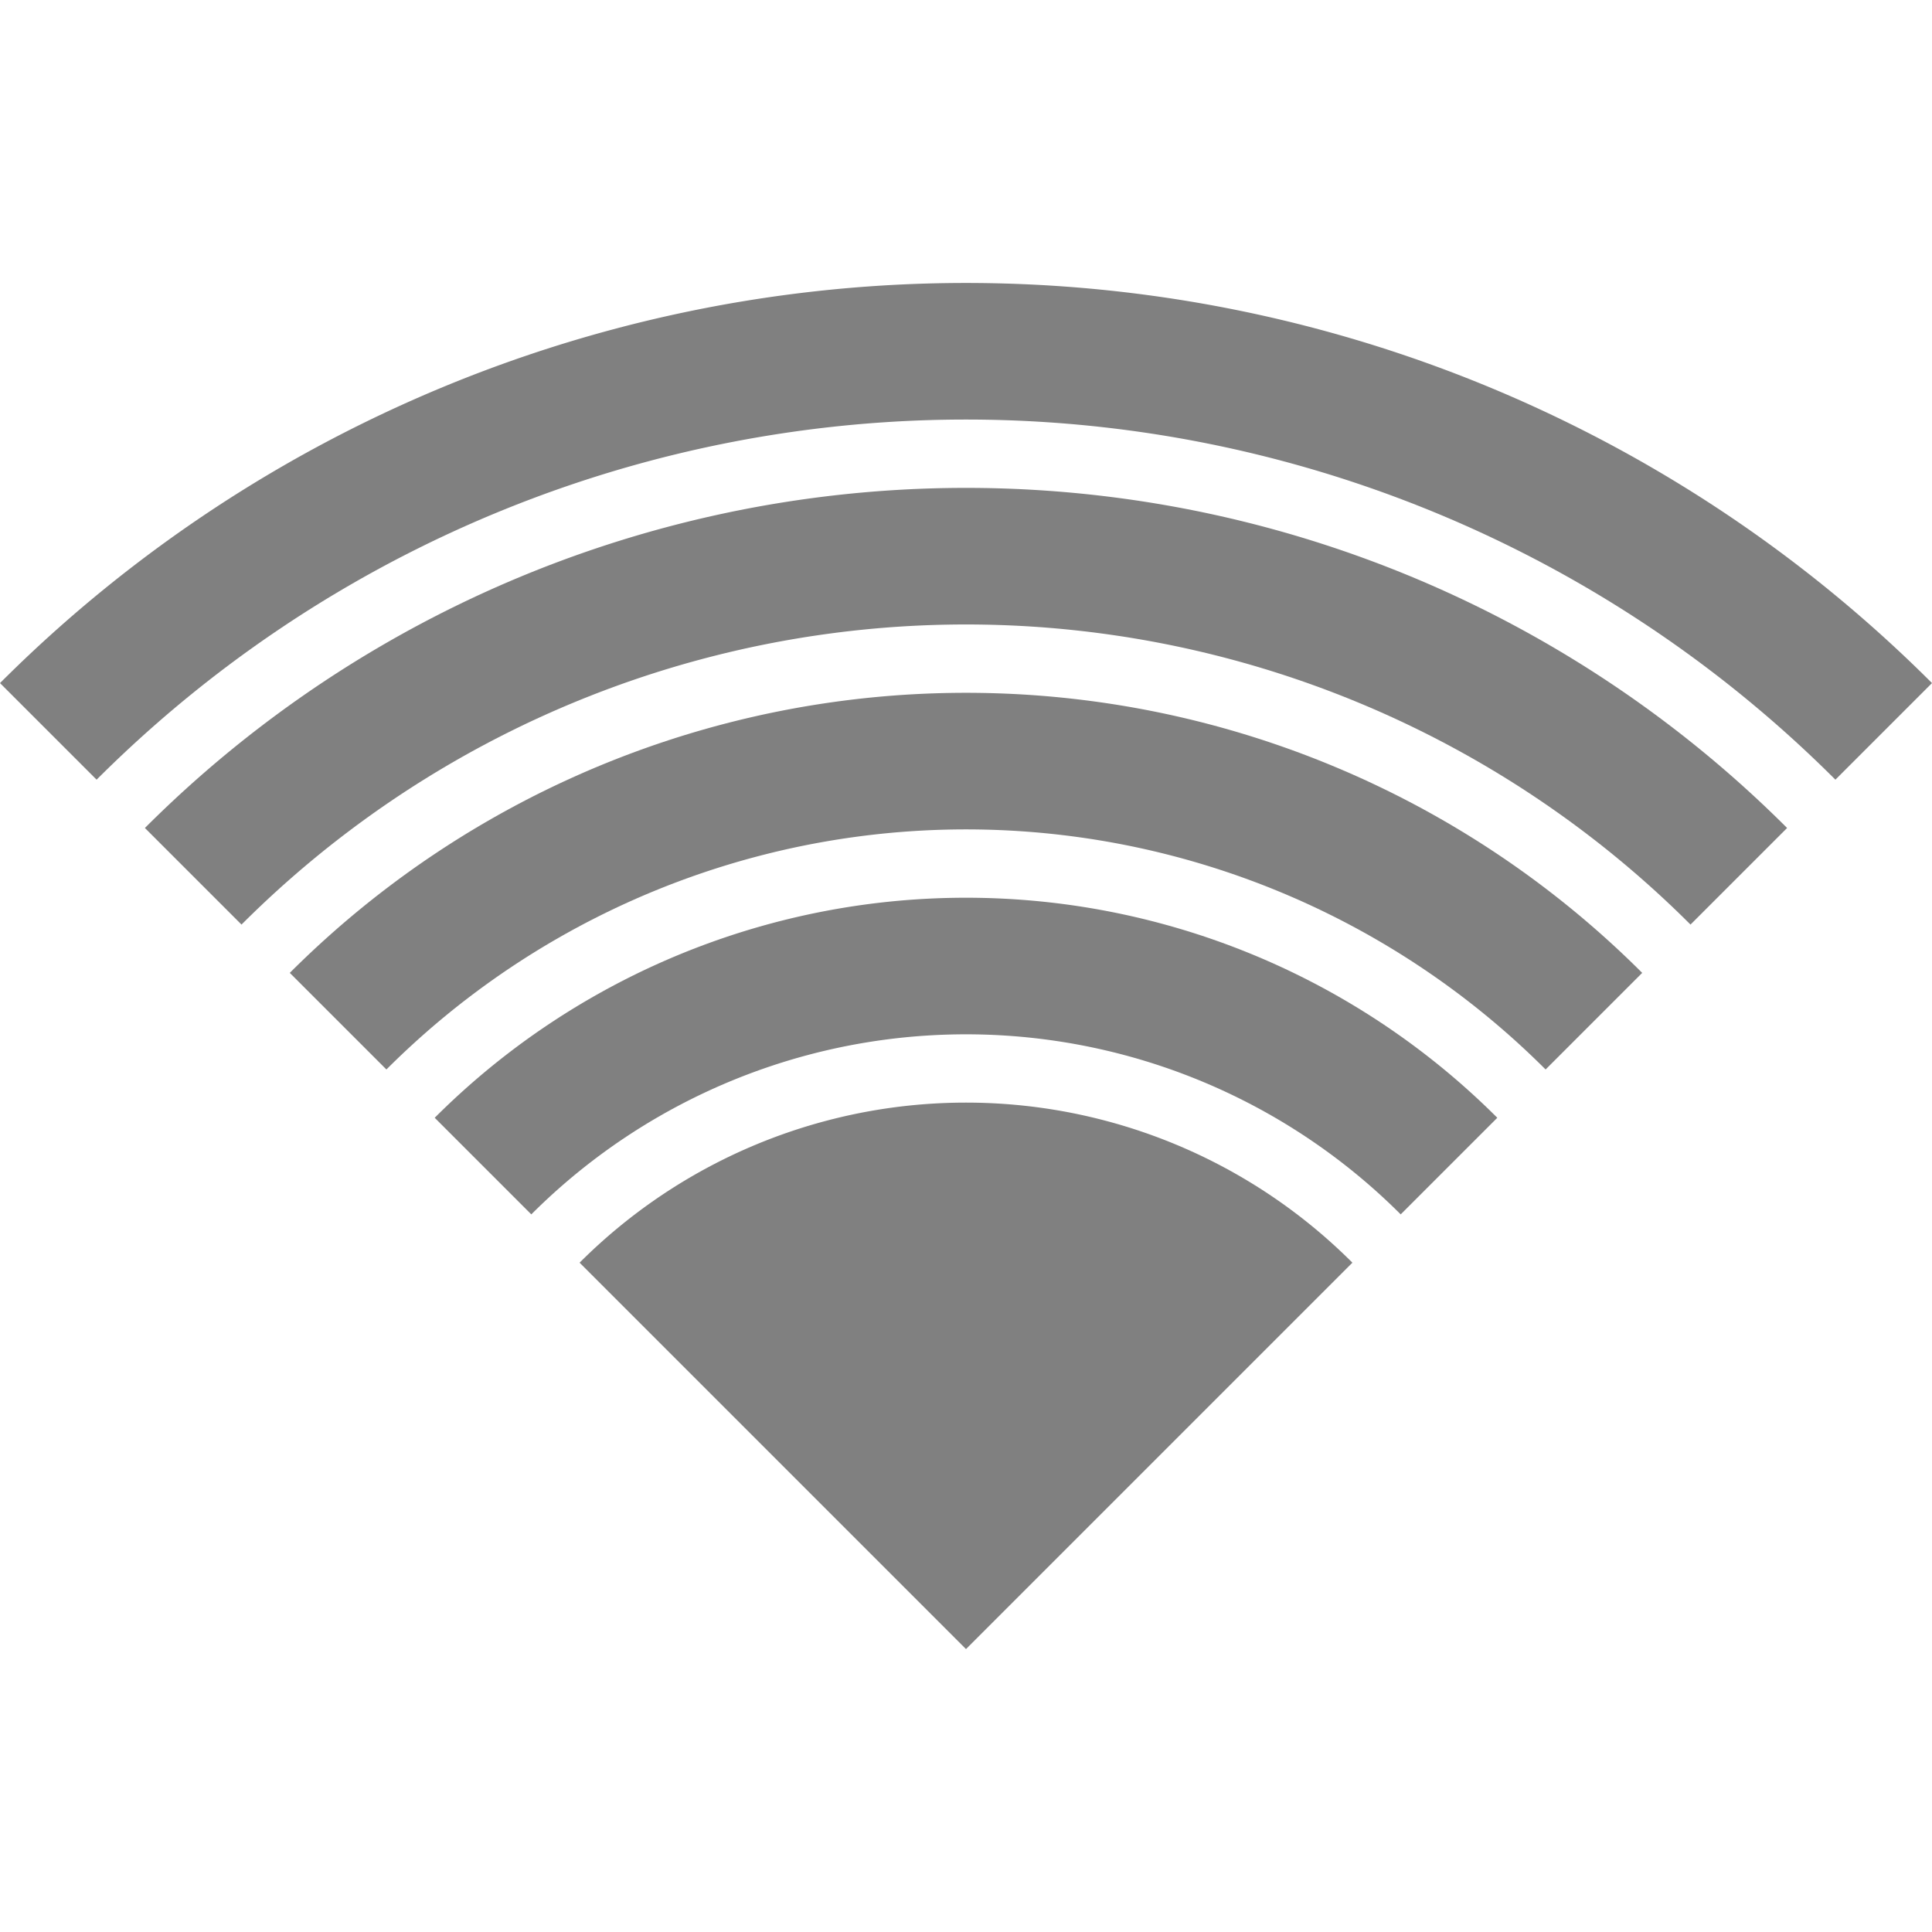 <?xml version="1.0" encoding="UTF-8" standalone="no"?>
<svg
   xmlns:dc="http://purl.org/dc/elements/1.1/"
   xmlns:cc="http://creativecommons.org/ns#"
   xmlns:rdf="http://www.w3.org/1999/02/22-rdf-syntax-ns#"
   xmlns:svg="http://www.w3.org/2000/svg"
   xmlns="http://www.w3.org/2000/svg"
   xmlns:sodipodi="http://sodipodi.sourceforge.net/DTD/sodipodi-0.dtd"
   xmlns:inkscape="http://www.inkscape.org/namespaces/inkscape"
   height="16"
   width="16"
   version="1.1"
   id="svg10"
   sodipodi:docname="network-wireless-signal-excellent-symbolic.svg"
   inkscape:version="0.92.3 (2405546, 2018-03-11)">
  <defs
     id="defs14" />
  <sodipodi:namedview
     pagecolor="#ffffff"
     bordercolor="#666666"
     borderopacity="1"
     objecttolerance="10"
     gridtolerance="10"
     guidetolerance="10"
     inkscape:pageopacity="0"
     inkscape:pageshadow="2"
     inkscape:window-width="1920"
     inkscape:window-height="1539"
     id="namedview12"
     showgrid="false"
     inkscape:zoom="7.375"
     inkscape:cx="-21.904722"
     inkscape:cy="-10.351431"
     inkscape:window-x="0"
     inkscape:window-y="27"
     inkscape:window-maximized="0"
     inkscape:current-layer="svg10" />
  <path
     inkscape:connector-curvature="0"
     style="opacity:1;fill:#808080;fill-opacity:1;stroke:none;stroke-width:3.701;stroke-linecap:butt;stroke-linejoin:bevel;stroke-miterlimit:10;stroke-dasharray:none;stroke-opacity:1;paint-order:fill markers stroke"
     d="M -6.0344828e-8,5.657 0.8,6.457 A 10.182,10.182 0 0 1 15.2,6.457 l 0.8,-0.8 A 11.314,11.314 0 0 0 -6.0344828e-8,5.657 Z"
     id="path1240" />
  <path
     inkscape:connector-curvature="0"
     style="opacity:1;fill:#808080;fill-opacity:1;stroke:none;stroke-width:3.701;stroke-linecap:butt;stroke-linejoin:bevel;stroke-miterlimit:10;stroke-dasharray:none;stroke-opacity:1;paint-order:fill markers stroke"
     d="m 1.2,6.857 0.8,0.8 a 8.485,8.485 0 0 1 12,-3e-7 l 0.8,-0.8 a 9.617,9.617 0 0 0 -13.6,3e-7 z"
     id="path1238" />
  <path
     inkscape:connector-curvature="0"
     style="opacity:1;fill:#808080;fill-opacity:1;stroke:none;stroke-width:3.701;stroke-linecap:butt;stroke-linejoin:bevel;stroke-miterlimit:10;stroke-dasharray:none;stroke-opacity:1;paint-order:fill markers stroke"
     d="m 2.4,8.057 0.8,0.8 a 6.788,6.788 0 0 1 9.6,-3e-7 l 0.8,-0.8 a 7.92,7.92 0 0 0 -11.2,3e-7 z"
     id="path1236" />
  <path
     inkscape:connector-curvature="0"
     style="opacity:1;fill:#808080;fill-opacity:1;stroke:none;stroke-width:3.701;stroke-linecap:butt;stroke-linejoin:bevel;stroke-miterlimit:10;stroke-dasharray:none;stroke-opacity:1;paint-order:fill markers stroke"
     d="m 3.6,9.257 0.8,0.8 a 5.091,5.091 0 0 1 7.2,0 l 0.8,-0.8 a 6.223,6.223 0 0 0 -8.8,3e-7 z"
     id="path1234" />
  <path
     inkscape:connector-curvature="0"
     style="opacity:1;fill:#808080;fill-opacity:1;stroke:none;stroke-width:3.701;stroke-linecap:butt;stroke-linejoin:bevel;stroke-miterlimit:10;stroke-dasharray:none;stroke-opacity:1;paint-order:fill markers stroke"
     d="m 4.8,10.457 3.2,3.2 3.2,-3.2 a 4.525,4.525 0 0 0 -6.4,0 z"
     id="path819-3-6-7-5-3" />
</svg>
